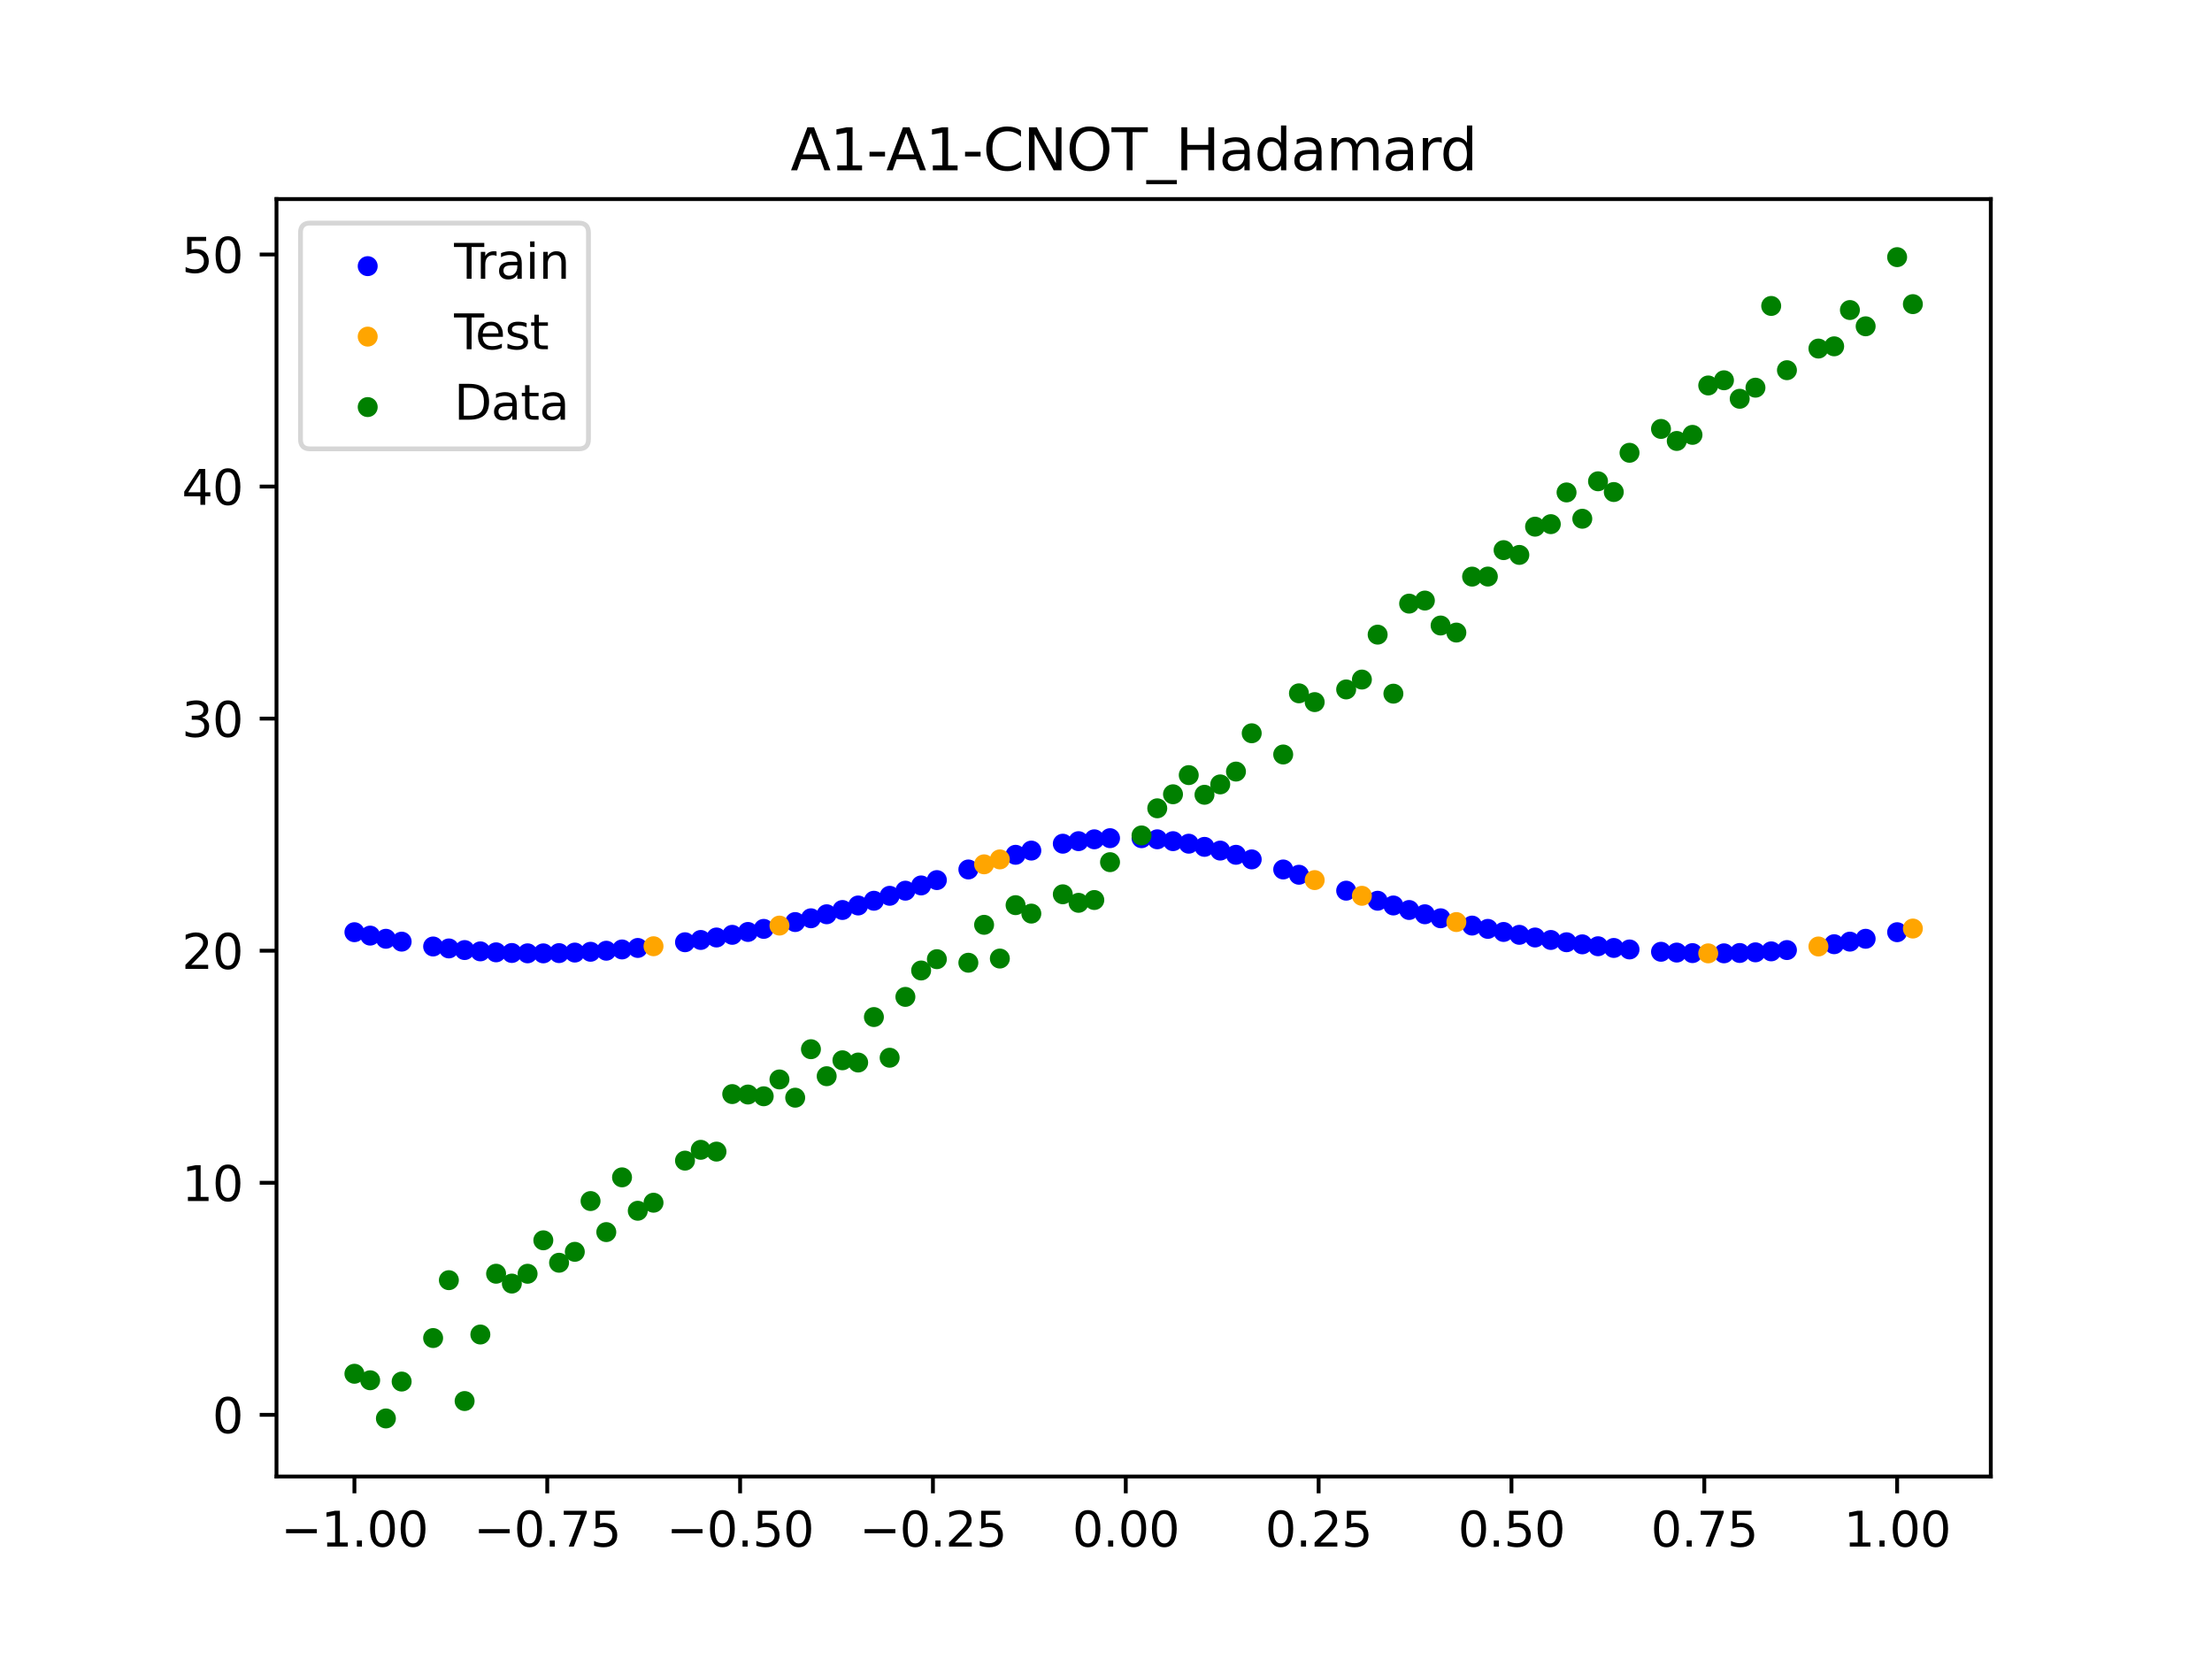 <?xml version="1.0" encoding="utf-8" standalone="no"?>
<!DOCTYPE svg PUBLIC "-//W3C//DTD SVG 1.1//EN"
  "http://www.w3.org/Graphics/SVG/1.1/DTD/svg11.dtd">
<svg xmlns:xlink="http://www.w3.org/1999/xlink" width="460.8pt" height="345.6pt" viewBox="0 0 460.8 345.6" xmlns="http://www.w3.org/2000/svg" version="1.1">
 <defs>
  <style type="text/css">*{stroke-linejoin: round; stroke-linecap: butt}</style>
 </defs>
 <g id="figure_1">
  <g id="patch_1">
   <path d="M 0 345.6 
L 460.8 345.6 
L 460.8 0 
L 0 0 
z
" style="fill: #ffffff"/>
  </g>
  <g id="axes_1">
   <g id="patch_2">
    <path d="M 57.6 307.584 
L 414.72 307.584 
L 414.72 41.472 
L 57.6 41.472 
z
" style="fill: #ffffff"/>
   </g>
   <g id="PathCollection_1">
    <defs>
     <path id="m1db0b3cf4c" d="M 0 1.581 
C 0.419 1.581 0.822 1.415 1.118 1.118 
C 1.415 0.822 1.581 0.419 1.581 0 
C 1.581 -0.419 1.415 -0.822 1.118 -1.118 
C 0.822 -1.415 0.419 -1.581 0 -1.581 
C -0.419 -1.581 -0.822 -1.415 -1.118 -1.118 
C -1.415 -0.822 -1.581 -0.419 -1.581 0 
C -1.581 0.419 -1.415 0.822 -1.118 1.118 
C -0.822 1.415 -0.419 1.581 0 1.581 
z
" style="stroke: #0000ff"/>
    </defs>
    <g clip-path="url(#p407cd06c17)">
     <use xlink:href="#m1db0b3cf4c" x="145.978" y="195.812" style="fill: #0000ff; stroke: #0000ff"/>
     <use xlink:href="#m1db0b3cf4c" x="323.062" y="195.812" style="fill: #0000ff; stroke: #0000ff"/>
     <use xlink:href="#m1db0b3cf4c" x="267.314" y="181.127" style="fill: #0000ff; stroke: #0000ff"/>
     <use xlink:href="#m1db0b3cf4c" x="270.593" y="182.227" style="fill: #0000ff; stroke: #0000ff"/>
     <use xlink:href="#m1db0b3cf4c" x="329.621" y="196.724" style="fill: #0000ff; stroke: #0000ff"/>
     <use xlink:href="#m1db0b3cf4c" x="221.403" y="175.758" style="fill: #0000ff; stroke: #0000ff"/>
     <use xlink:href="#m1db0b3cf4c" x="260.755" y="179.03" style="fill: #0000ff; stroke: #0000ff"/>
     <use xlink:href="#m1db0b3cf4c" x="385.37" y="196.162" style="fill: #0000ff; stroke: #0000ff"/>
     <use xlink:href="#m1db0b3cf4c" x="237.8" y="174.607" style="fill: #0000ff; stroke: #0000ff"/>
     <use xlink:href="#m1db0b3cf4c" x="313.224" y="194.144" style="fill: #0000ff; stroke: #0000ff"/>
     <use xlink:href="#m1db0b3cf4c" x="336.18" y="197.476" style="fill: #0000ff; stroke: #0000ff"/>
     <use xlink:href="#m1db0b3cf4c" x="254.196" y="177.194" style="fill: #0000ff; stroke: #0000ff"/>
     <use xlink:href="#m1db0b3cf4c" x="349.297" y="198.438" style="fill: #0000ff; stroke: #0000ff"/>
     <use xlink:href="#m1db0b3cf4c" x="182.051" y="187.642" style="fill: #0000ff; stroke: #0000ff"/>
     <use xlink:href="#m1db0b3cf4c" x="250.917" y="176.417" style="fill: #0000ff; stroke: #0000ff"/>
     <use xlink:href="#m1db0b3cf4c" x="280.431" y="185.545" style="fill: #0000ff; stroke: #0000ff"/>
     <use xlink:href="#m1db0b3cf4c" x="103.347" y="198.389" style="fill: #0000ff; stroke: #0000ff"/>
     <use xlink:href="#m1db0b3cf4c" x="126.302" y="198.054" style="fill: #0000ff; stroke: #0000ff"/>
     <use xlink:href="#m1db0b3cf4c" x="123.023" y="198.272" style="fill: #0000ff; stroke: #0000ff"/>
     <use xlink:href="#m1db0b3cf4c" x="116.464" y="198.55" style="fill: #0000ff; stroke: #0000ff"/>
     <use xlink:href="#m1db0b3cf4c" x="306.666" y="192.816" style="fill: #0000ff; stroke: #0000ff"/>
     <use xlink:href="#m1db0b3cf4c" x="211.565" y="178.07" style="fill: #0000ff; stroke: #0000ff"/>
     <use xlink:href="#m1db0b3cf4c" x="155.816" y="194.144" style="fill: #0000ff; stroke: #0000ff"/>
     <use xlink:href="#m1db0b3cf4c" x="77.112" y="194.907" style="fill: #0000ff; stroke: #0000ff"/>
     <use xlink:href="#m1db0b3cf4c" x="244.358" y="175.229" style="fill: #0000ff; stroke: #0000ff"/>
     <use xlink:href="#m1db0b3cf4c" x="362.415" y="198.525" style="fill: #0000ff; stroke: #0000ff"/>
     <use xlink:href="#m1db0b3cf4c" x="382.091" y="196.698" style="fill: #0000ff; stroke: #0000ff"/>
     <use xlink:href="#m1db0b3cf4c" x="96.788" y="197.915" style="fill: #0000ff; stroke: #0000ff"/>
     <use xlink:href="#m1db0b3cf4c" x="201.727" y="181.127" style="fill: #0000ff; stroke: #0000ff"/>
     <use xlink:href="#m1db0b3cf4c" x="119.743" y="198.438" style="fill: #0000ff; stroke: #0000ff"/>
     <use xlink:href="#m1db0b3cf4c" x="149.258" y="195.297" style="fill: #0000ff; stroke: #0000ff"/>
     <use xlink:href="#m1db0b3cf4c" x="300.107" y="191.295" style="fill: #0000ff; stroke: #0000ff"/>
     <use xlink:href="#m1db0b3cf4c" x="293.548" y="189.569" style="fill: #0000ff; stroke: #0000ff"/>
     <use xlink:href="#m1db0b3cf4c" x="231.241" y="174.607" style="fill: #0000ff; stroke: #0000ff"/>
     <use xlink:href="#m1db0b3cf4c" x="109.905" y="198.596" style="fill: #0000ff; stroke: #0000ff"/>
     <use xlink:href="#m1db0b3cf4c" x="165.654" y="192.081" style="fill: #0000ff; stroke: #0000ff"/>
     <use xlink:href="#m1db0b3cf4c" x="319.783" y="195.297" style="fill: #0000ff; stroke: #0000ff"/>
     <use xlink:href="#m1db0b3cf4c" x="368.973" y="198.186" style="fill: #0000ff; stroke: #0000ff"/>
     <use xlink:href="#m1db0b3cf4c" x="316.504" y="194.742" style="fill: #0000ff; stroke: #0000ff"/>
     <use xlink:href="#m1db0b3cf4c" x="257.476" y="178.07" style="fill: #0000ff; stroke: #0000ff"/>
     <use xlink:href="#m1db0b3cf4c" x="172.213" y="190.458" style="fill: #0000ff; stroke: #0000ff"/>
     <use xlink:href="#m1db0b3cf4c" x="346.018" y="198.272" style="fill: #0000ff; stroke: #0000ff"/>
     <use xlink:href="#m1db0b3cf4c" x="80.391" y="195.564" style="fill: #0000ff; stroke: #0000ff"/>
     <use xlink:href="#m1db0b3cf4c" x="372.253" y="197.915" style="fill: #0000ff; stroke: #0000ff"/>
     <use xlink:href="#m1db0b3cf4c" x="168.934" y="191.295" style="fill: #0000ff; stroke: #0000ff"/>
     <use xlink:href="#m1db0b3cf4c" x="195.168" y="183.34" style="fill: #0000ff; stroke: #0000ff"/>
     <use xlink:href="#m1db0b3cf4c" x="152.537" y="194.742" style="fill: #0000ff; stroke: #0000ff"/>
     <use xlink:href="#m1db0b3cf4c" x="73.833" y="194.195" style="fill: #0000ff; stroke: #0000ff"/>
     <use xlink:href="#m1db0b3cf4c" x="290.269" y="188.629" style="fill: #0000ff; stroke: #0000ff"/>
     <use xlink:href="#m1db0b3cf4c" x="175.492" y="189.569" style="fill: #0000ff; stroke: #0000ff"/>
     <use xlink:href="#m1db0b3cf4c" x="241.079" y="174.843" style="fill: #0000ff; stroke: #0000ff"/>
     <use xlink:href="#m1db0b3cf4c" x="296.828" y="190.458" style="fill: #0000ff; stroke: #0000ff"/>
     <use xlink:href="#m1db0b3cf4c" x="227.962" y="174.843" style="fill: #0000ff; stroke: #0000ff"/>
     <use xlink:href="#m1db0b3cf4c" x="395.208" y="194.195" style="fill: #0000ff; stroke: #0000ff"/>
     <use xlink:href="#m1db0b3cf4c" x="178.772" y="188.629" style="fill: #0000ff; stroke: #0000ff"/>
     <use xlink:href="#m1db0b3cf4c" x="142.699" y="196.288" style="fill: #0000ff; stroke: #0000ff"/>
     <use xlink:href="#m1db0b3cf4c" x="132.861" y="197.476" style="fill: #0000ff; stroke: #0000ff"/>
     <use xlink:href="#m1db0b3cf4c" x="188.61" y="185.545" style="fill: #0000ff; stroke: #0000ff"/>
     <use xlink:href="#m1db0b3cf4c" x="100.067" y="198.186" style="fill: #0000ff; stroke: #0000ff"/>
     <use xlink:href="#m1db0b3cf4c" x="359.135" y="198.596" style="fill: #0000ff; stroke: #0000ff"/>
     <use xlink:href="#m1db0b3cf4c" x="214.844" y="177.194" style="fill: #0000ff; stroke: #0000ff"/>
     <use xlink:href="#m1db0b3cf4c" x="365.694" y="198.389" style="fill: #0000ff; stroke: #0000ff"/>
     <use xlink:href="#m1db0b3cf4c" x="90.229" y="197.17" style="fill: #0000ff; stroke: #0000ff"/>
     <use xlink:href="#m1db0b3cf4c" x="352.577" y="198.55" style="fill: #0000ff; stroke: #0000ff"/>
     <use xlink:href="#m1db0b3cf4c" x="129.581" y="197.788" style="fill: #0000ff; stroke: #0000ff"/>
     <use xlink:href="#m1db0b3cf4c" x="339.459" y="197.788" style="fill: #0000ff; stroke: #0000ff"/>
     <use xlink:href="#m1db0b3cf4c" x="185.33" y="186.612" style="fill: #0000ff; stroke: #0000ff"/>
     <use xlink:href="#m1db0b3cf4c" x="326.342" y="196.288" style="fill: #0000ff; stroke: #0000ff"/>
     <use xlink:href="#m1db0b3cf4c" x="388.649" y="195.564" style="fill: #0000ff; stroke: #0000ff"/>
     <use xlink:href="#m1db0b3cf4c" x="159.096" y="193.503" style="fill: #0000ff; stroke: #0000ff"/>
     <use xlink:href="#m1db0b3cf4c" x="83.671" y="196.162" style="fill: #0000ff; stroke: #0000ff"/>
     <use xlink:href="#m1db0b3cf4c" x="224.682" y="175.229" style="fill: #0000ff; stroke: #0000ff"/>
     <use xlink:href="#m1db0b3cf4c" x="113.185" y="198.603" style="fill: #0000ff; stroke: #0000ff"/>
     <use xlink:href="#m1db0b3cf4c" x="93.509" y="197.576" style="fill: #0000ff; stroke: #0000ff"/>
     <use xlink:href="#m1db0b3cf4c" x="106.626" y="198.525" style="fill: #0000ff; stroke: #0000ff"/>
     <use xlink:href="#m1db0b3cf4c" x="247.638" y="175.758" style="fill: #0000ff; stroke: #0000ff"/>
     <use xlink:href="#m1db0b3cf4c" x="309.945" y="193.503" style="fill: #0000ff; stroke: #0000ff"/>
     <use xlink:href="#m1db0b3cf4c" x="286.99" y="187.642" style="fill: #0000ff; stroke: #0000ff"/>
     <use xlink:href="#m1db0b3cf4c" x="191.889" y="184.451" style="fill: #0000ff; stroke: #0000ff"/>
     <use xlink:href="#m1db0b3cf4c" x="332.9" y="197.121" style="fill: #0000ff; stroke: #0000ff"/>
    </g>
   </g>
   <g id="PathCollection_2">
    <defs>
     <path id="mc93badb335" d="M 0 1.581 
C 0.419 1.581 0.822 1.415 1.118 1.118 
C 1.415 0.822 1.581 0.419 1.581 0 
C 1.581 -0.419 1.415 -0.822 1.118 -1.118 
C 0.822 -1.415 0.419 -1.581 0 -1.581 
C -0.419 -1.581 -0.822 -1.415 -1.118 -1.118 
C -1.415 -0.822 -1.581 -0.419 -1.581 0 
C -1.581 0.419 -1.415 0.822 -1.118 1.118 
C -0.822 1.415 -0.419 1.581 0 1.581 
z
" style="stroke: #ffa500"/>
    </defs>
    <g clip-path="url(#p407cd06c17)">
     <use xlink:href="#mc93badb335" x="205.006" y="180.055" style="fill: #ffa500; stroke: #ffa500"/>
     <use xlink:href="#mc93badb335" x="162.375" y="192.816" style="fill: #ffa500; stroke: #ffa500"/>
     <use xlink:href="#mc93badb335" x="208.286" y="179.03" style="fill: #ffa500; stroke: #ffa500"/>
     <use xlink:href="#mc93badb335" x="283.71" y="186.612" style="fill: #ffa500; stroke: #ffa500"/>
     <use xlink:href="#mc93badb335" x="378.811" y="197.17" style="fill: #ffa500; stroke: #ffa500"/>
     <use xlink:href="#mc93badb335" x="136.14" y="197.121" style="fill: #ffa500; stroke: #ffa500"/>
     <use xlink:href="#mc93badb335" x="355.856" y="198.603" style="fill: #ffa500; stroke: #ffa500"/>
     <use xlink:href="#mc93badb335" x="273.872" y="183.34" style="fill: #ffa500; stroke: #ffa500"/>
     <use xlink:href="#mc93badb335" x="303.386" y="192.081" style="fill: #ffa500; stroke: #ffa500"/>
     <use xlink:href="#mc93badb335" x="398.487" y="193.433" style="fill: #ffa500; stroke: #ffa500"/>
    </g>
   </g>
   <g id="PathCollection_3">
    <defs>
     <path id="m96546e7a3d" d="M 0 1.581 
C 0.419 1.581 0.822 1.415 1.118 1.118 
C 1.415 0.822 1.581 0.419 1.581 0 
C 1.581 -0.419 1.415 -0.822 1.118 -1.118 
C 0.822 -1.415 0.419 -1.581 0 -1.581 
C -0.419 -1.581 -0.822 -1.415 -1.118 -1.118 
C -1.415 -0.822 -1.581 -0.419 -1.581 0 
C -1.581 0.419 -1.415 0.822 -1.118 1.118 
C -0.822 1.415 -0.419 1.581 0 1.581 
z
" style="stroke: #008000"/>
    </defs>
    <g clip-path="url(#p407cd06c17)">
     <use xlink:href="#m96546e7a3d" x="145.978" y="239.529" style="fill: #008000; stroke: #008000"/>
     <use xlink:href="#m96546e7a3d" x="323.062" y="109.191" style="fill: #008000; stroke: #008000"/>
     <use xlink:href="#m96546e7a3d" x="267.314" y="157.174" style="fill: #008000; stroke: #008000"/>
     <use xlink:href="#m96546e7a3d" x="270.593" y="144.432" style="fill: #008000; stroke: #008000"/>
     <use xlink:href="#m96546e7a3d" x="329.621" y="108.064" style="fill: #008000; stroke: #008000"/>
     <use xlink:href="#m96546e7a3d" x="221.403" y="186.297" style="fill: #008000; stroke: #008000"/>
     <use xlink:href="#m96546e7a3d" x="260.755" y="152.753" style="fill: #008000; stroke: #008000"/>
     <use xlink:href="#m96546e7a3d" x="385.37" y="64.585" style="fill: #008000; stroke: #008000"/>
     <use xlink:href="#m96546e7a3d" x="237.8" y="174.037" style="fill: #008000; stroke: #008000"/>
     <use xlink:href="#m96546e7a3d" x="313.224" y="114.603" style="fill: #008000; stroke: #008000"/>
     <use xlink:href="#m96546e7a3d" x="336.18" y="102.499" style="fill: #008000; stroke: #008000"/>
     <use xlink:href="#m96546e7a3d" x="254.196" y="163.405" style="fill: #008000; stroke: #008000"/>
     <use xlink:href="#m96546e7a3d" x="349.297" y="91.859" style="fill: #008000; stroke: #008000"/>
     <use xlink:href="#m96546e7a3d" x="182.051" y="211.87" style="fill: #008000; stroke: #008000"/>
     <use xlink:href="#m96546e7a3d" x="250.917" y="165.566" style="fill: #008000; stroke: #008000"/>
     <use xlink:href="#m96546e7a3d" x="280.431" y="143.622" style="fill: #008000; stroke: #008000"/>
     <use xlink:href="#m96546e7a3d" x="103.347" y="265.342" style="fill: #008000; stroke: #008000"/>
     <use xlink:href="#m96546e7a3d" x="126.302" y="256.668" style="fill: #008000; stroke: #008000"/>
     <use xlink:href="#m96546e7a3d" x="123.023" y="250.202" style="fill: #008000; stroke: #008000"/>
     <use xlink:href="#m96546e7a3d" x="116.464" y="263.053" style="fill: #008000; stroke: #008000"/>
     <use xlink:href="#m96546e7a3d" x="306.666" y="120.12" style="fill: #008000; stroke: #008000"/>
     <use xlink:href="#m96546e7a3d" x="211.565" y="188.561" style="fill: #008000; stroke: #008000"/>
     <use xlink:href="#m96546e7a3d" x="155.816" y="228.009" style="fill: #008000; stroke: #008000"/>
     <use xlink:href="#m96546e7a3d" x="77.112" y="287.537" style="fill: #008000; stroke: #008000"/>
     <use xlink:href="#m96546e7a3d" x="244.358" y="165.462" style="fill: #008000; stroke: #008000"/>
     <use xlink:href="#m96546e7a3d" x="362.415" y="83.074" style="fill: #008000; stroke: #008000"/>
     <use xlink:href="#m96546e7a3d" x="382.091" y="72.145" style="fill: #008000; stroke: #008000"/>
     <use xlink:href="#m96546e7a3d" x="96.788" y="291.863" style="fill: #008000; stroke: #008000"/>
     <use xlink:href="#m96546e7a3d" x="201.727" y="200.555" style="fill: #008000; stroke: #008000"/>
     <use xlink:href="#m96546e7a3d" x="119.743" y="260.777" style="fill: #008000; stroke: #008000"/>
     <use xlink:href="#m96546e7a3d" x="149.258" y="239.901" style="fill: #008000; stroke: #008000"/>
     <use xlink:href="#m96546e7a3d" x="300.107" y="130.306" style="fill: #008000; stroke: #008000"/>
     <use xlink:href="#m96546e7a3d" x="293.548" y="125.746" style="fill: #008000; stroke: #008000"/>
     <use xlink:href="#m96546e7a3d" x="231.241" y="179.605" style="fill: #008000; stroke: #008000"/>
     <use xlink:href="#m96546e7a3d" x="109.905" y="265.348" style="fill: #008000; stroke: #008000"/>
     <use xlink:href="#m96546e7a3d" x="165.654" y="228.669" style="fill: #008000; stroke: #008000"/>
     <use xlink:href="#m96546e7a3d" x="319.783" y="109.715" style="fill: #008000; stroke: #008000"/>
     <use xlink:href="#m96546e7a3d" x="368.973" y="63.734" style="fill: #008000; stroke: #008000"/>
     <use xlink:href="#m96546e7a3d" x="316.504" y="115.599" style="fill: #008000; stroke: #008000"/>
     <use xlink:href="#m96546e7a3d" x="257.476" y="160.733" style="fill: #008000; stroke: #008000"/>
     <use xlink:href="#m96546e7a3d" x="172.213" y="224.194" style="fill: #008000; stroke: #008000"/>
     <use xlink:href="#m96546e7a3d" x="346.018" y="89.354" style="fill: #008000; stroke: #008000"/>
     <use xlink:href="#m96546e7a3d" x="80.391" y="295.488" style="fill: #008000; stroke: #008000"/>
     <use xlink:href="#m96546e7a3d" x="372.253" y="77.119" style="fill: #008000; stroke: #008000"/>
     <use xlink:href="#m96546e7a3d" x="168.934" y="218.569" style="fill: #008000; stroke: #008000"/>
     <use xlink:href="#m96546e7a3d" x="195.168" y="199.815" style="fill: #008000; stroke: #008000"/>
     <use xlink:href="#m96546e7a3d" x="152.537" y="227.917" style="fill: #008000; stroke: #008000"/>
     <use xlink:href="#m96546e7a3d" x="73.833" y="286.179" style="fill: #008000; stroke: #008000"/>
     <use xlink:href="#m96546e7a3d" x="290.269" y="144.503" style="fill: #008000; stroke: #008000"/>
     <use xlink:href="#m96546e7a3d" x="175.492" y="220.878" style="fill: #008000; stroke: #008000"/>
     <use xlink:href="#m96546e7a3d" x="241.079" y="168.385" style="fill: #008000; stroke: #008000"/>
     <use xlink:href="#m96546e7a3d" x="296.828" y="125.107" style="fill: #008000; stroke: #008000"/>
     <use xlink:href="#m96546e7a3d" x="227.962" y="187.489" style="fill: #008000; stroke: #008000"/>
     <use xlink:href="#m96546e7a3d" x="395.208" y="53.568" style="fill: #008000; stroke: #008000"/>
     <use xlink:href="#m96546e7a3d" x="178.772" y="221.344" style="fill: #008000; stroke: #008000"/>
     <use xlink:href="#m96546e7a3d" x="142.699" y="241.781" style="fill: #008000; stroke: #008000"/>
     <use xlink:href="#m96546e7a3d" x="132.861" y="252.224" style="fill: #008000; stroke: #008000"/>
     <use xlink:href="#m96546e7a3d" x="188.61" y="207.669" style="fill: #008000; stroke: #008000"/>
     <use xlink:href="#m96546e7a3d" x="100.067" y="278.004" style="fill: #008000; stroke: #008000"/>
     <use xlink:href="#m96546e7a3d" x="359.135" y="79.219" style="fill: #008000; stroke: #008000"/>
     <use xlink:href="#m96546e7a3d" x="214.844" y="190.32" style="fill: #008000; stroke: #008000"/>
     <use xlink:href="#m96546e7a3d" x="365.694" y="80.761" style="fill: #008000; stroke: #008000"/>
     <use xlink:href="#m96546e7a3d" x="90.229" y="278.74" style="fill: #008000; stroke: #008000"/>
     <use xlink:href="#m96546e7a3d" x="352.577" y="90.59" style="fill: #008000; stroke: #008000"/>
     <use xlink:href="#m96546e7a3d" x="129.581" y="245.264" style="fill: #008000; stroke: #008000"/>
     <use xlink:href="#m96546e7a3d" x="339.459" y="94.322" style="fill: #008000; stroke: #008000"/>
     <use xlink:href="#m96546e7a3d" x="185.33" y="220.345" style="fill: #008000; stroke: #008000"/>
     <use xlink:href="#m96546e7a3d" x="326.342" y="102.583" style="fill: #008000; stroke: #008000"/>
     <use xlink:href="#m96546e7a3d" x="388.649" y="67.974" style="fill: #008000; stroke: #008000"/>
     <use xlink:href="#m96546e7a3d" x="159.096" y="228.374" style="fill: #008000; stroke: #008000"/>
     <use xlink:href="#m96546e7a3d" x="83.671" y="287.805" style="fill: #008000; stroke: #008000"/>
     <use xlink:href="#m96546e7a3d" x="224.682" y="188.075" style="fill: #008000; stroke: #008000"/>
     <use xlink:href="#m96546e7a3d" x="113.185" y="258.379" style="fill: #008000; stroke: #008000"/>
     <use xlink:href="#m96546e7a3d" x="93.509" y="266.684" style="fill: #008000; stroke: #008000"/>
     <use xlink:href="#m96546e7a3d" x="106.626" y="267.392" style="fill: #008000; stroke: #008000"/>
     <use xlink:href="#m96546e7a3d" x="247.638" y="161.47" style="fill: #008000; stroke: #008000"/>
     <use xlink:href="#m96546e7a3d" x="309.945" y="120.107" style="fill: #008000; stroke: #008000"/>
     <use xlink:href="#m96546e7a3d" x="286.99" y="132.208" style="fill: #008000; stroke: #008000"/>
     <use xlink:href="#m96546e7a3d" x="191.889" y="202.171" style="fill: #008000; stroke: #008000"/>
     <use xlink:href="#m96546e7a3d" x="332.9" y="100.262" style="fill: #008000; stroke: #008000"/>
    </g>
   </g>
   <g id="PathCollection_4">
    <g clip-path="url(#p407cd06c17)">
     <use xlink:href="#m96546e7a3d" x="205.006" y="192.657" style="fill: #008000; stroke: #008000"/>
     <use xlink:href="#m96546e7a3d" x="162.375" y="224.867" style="fill: #008000; stroke: #008000"/>
     <use xlink:href="#m96546e7a3d" x="208.286" y="199.684" style="fill: #008000; stroke: #008000"/>
     <use xlink:href="#m96546e7a3d" x="283.71" y="141.563" style="fill: #008000; stroke: #008000"/>
     <use xlink:href="#m96546e7a3d" x="378.811" y="72.613" style="fill: #008000; stroke: #008000"/>
     <use xlink:href="#m96546e7a3d" x="136.14" y="250.548" style="fill: #008000; stroke: #008000"/>
     <use xlink:href="#m96546e7a3d" x="355.856" y="80.3" style="fill: #008000; stroke: #008000"/>
     <use xlink:href="#m96546e7a3d" x="273.872" y="146.262" style="fill: #008000; stroke: #008000"/>
     <use xlink:href="#m96546e7a3d" x="303.386" y="131.774" style="fill: #008000; stroke: #008000"/>
     <use xlink:href="#m96546e7a3d" x="398.487" y="63.357" style="fill: #008000; stroke: #008000"/>
    </g>
   </g>
   <g id="matplotlib.axis_1">
    <g id="xtick_1">
     <g id="line2d_1">
      <defs>
       <path id="m931dd52ab1" d="M 0 0 
L 0 3.5 
" style="stroke: #000000; stroke-width: 0.8"/>
      </defs>
      <g>
       <use xlink:href="#m931dd52ab1" x="73.833" y="307.584" style="stroke: #000000; stroke-width: 0.8"/>
      </g>
     </g>
     <g id="text_1">
      <!-- −1.00 -->
      <g transform="translate(58.51 322.182) scale(0.1 -0.1)">
       <defs>
        <path id="DejaVuSans-2212" d="M 678 2272 
L 4684 2272 
L 4684 1741 
L 678 1741 
L 678 2272 
z
" transform="scale(0.016)"/>
        <path id="DejaVuSans-31" d="M 794 531 
L 1825 531 
L 1825 4091 
L 703 3866 
L 703 4441 
L 1819 4666 
L 2450 4666 
L 2450 531 
L 3481 531 
L 3481 0 
L 794 0 
L 794 531 
z
" transform="scale(0.016)"/>
        <path id="DejaVuSans-2e" d="M 684 794 
L 1344 794 
L 1344 0 
L 684 0 
L 684 794 
z
" transform="scale(0.016)"/>
        <path id="DejaVuSans-30" d="M 2034 4250 
Q 1547 4250 1301 3770 
Q 1056 3291 1056 2328 
Q 1056 1369 1301 889 
Q 1547 409 2034 409 
Q 2525 409 2770 889 
Q 3016 1369 3016 2328 
Q 3016 3291 2770 3770 
Q 2525 4250 2034 4250 
z
M 2034 4750 
Q 2819 4750 3233 4129 
Q 3647 3509 3647 2328 
Q 3647 1150 3233 529 
Q 2819 -91 2034 -91 
Q 1250 -91 836 529 
Q 422 1150 422 2328 
Q 422 3509 836 4129 
Q 1250 4750 2034 4750 
z
" transform="scale(0.016)"/>
       </defs>
       <use xlink:href="#DejaVuSans-2212"/>
       <use xlink:href="#DejaVuSans-31" x="83.789"/>
       <use xlink:href="#DejaVuSans-2e" x="147.412"/>
       <use xlink:href="#DejaVuSans-30" x="179.199"/>
       <use xlink:href="#DejaVuSans-30" x="242.822"/>
      </g>
     </g>
    </g>
    <g id="xtick_2">
     <g id="line2d_2">
      <g>
       <use xlink:href="#m931dd52ab1" x="114.005" y="307.584" style="stroke: #000000; stroke-width: 0.8"/>
      </g>
     </g>
     <g id="text_2">
      <!-- −0.75 -->
      <g transform="translate(98.682 322.182) scale(0.1 -0.1)">
       <defs>
        <path id="DejaVuSans-37" d="M 525 4666 
L 3525 4666 
L 3525 4397 
L 1831 0 
L 1172 0 
L 2766 4134 
L 525 4134 
L 525 4666 
z
" transform="scale(0.016)"/>
        <path id="DejaVuSans-35" d="M 691 4666 
L 3169 4666 
L 3169 4134 
L 1269 4134 
L 1269 2991 
Q 1406 3038 1543 3061 
Q 1681 3084 1819 3084 
Q 2600 3084 3056 2656 
Q 3513 2228 3513 1497 
Q 3513 744 3044 326 
Q 2575 -91 1722 -91 
Q 1428 -91 1123 -41 
Q 819 9 494 109 
L 494 744 
Q 775 591 1075 516 
Q 1375 441 1709 441 
Q 2250 441 2565 725 
Q 2881 1009 2881 1497 
Q 2881 1984 2565 2268 
Q 2250 2553 1709 2553 
Q 1456 2553 1204 2497 
Q 953 2441 691 2322 
L 691 4666 
z
" transform="scale(0.016)"/>
       </defs>
       <use xlink:href="#DejaVuSans-2212"/>
       <use xlink:href="#DejaVuSans-30" x="83.789"/>
       <use xlink:href="#DejaVuSans-2e" x="147.412"/>
       <use xlink:href="#DejaVuSans-37" x="179.199"/>
       <use xlink:href="#DejaVuSans-35" x="242.822"/>
      </g>
     </g>
    </g>
    <g id="xtick_3">
     <g id="line2d_3">
      <g>
       <use xlink:href="#m931dd52ab1" x="154.177" y="307.584" style="stroke: #000000; stroke-width: 0.8"/>
      </g>
     </g>
     <g id="text_3">
      <!-- −0.50 -->
      <g transform="translate(138.854 322.182) scale(0.1 -0.1)">
       <use xlink:href="#DejaVuSans-2212"/>
       <use xlink:href="#DejaVuSans-30" x="83.789"/>
       <use xlink:href="#DejaVuSans-2e" x="147.412"/>
       <use xlink:href="#DejaVuSans-35" x="179.199"/>
       <use xlink:href="#DejaVuSans-30" x="242.822"/>
      </g>
     </g>
    </g>
    <g id="xtick_4">
     <g id="line2d_4">
      <g>
       <use xlink:href="#m931dd52ab1" x="194.348" y="307.584" style="stroke: #000000; stroke-width: 0.8"/>
      </g>
     </g>
     <g id="text_4">
      <!-- −0.25 -->
      <g transform="translate(179.026 322.182) scale(0.1 -0.1)">
       <defs>
        <path id="DejaVuSans-32" d="M 1228 531 
L 3431 531 
L 3431 0 
L 469 0 
L 469 531 
Q 828 903 1448 1529 
Q 2069 2156 2228 2338 
Q 2531 2678 2651 2914 
Q 2772 3150 2772 3378 
Q 2772 3750 2511 3984 
Q 2250 4219 1831 4219 
Q 1534 4219 1204 4116 
Q 875 4013 500 3803 
L 500 4441 
Q 881 4594 1212 4672 
Q 1544 4750 1819 4750 
Q 2544 4750 2975 4387 
Q 3406 4025 3406 3419 
Q 3406 3131 3298 2873 
Q 3191 2616 2906 2266 
Q 2828 2175 2409 1742 
Q 1991 1309 1228 531 
z
" transform="scale(0.016)"/>
       </defs>
       <use xlink:href="#DejaVuSans-2212"/>
       <use xlink:href="#DejaVuSans-30" x="83.789"/>
       <use xlink:href="#DejaVuSans-2e" x="147.412"/>
       <use xlink:href="#DejaVuSans-32" x="179.199"/>
       <use xlink:href="#DejaVuSans-35" x="242.822"/>
      </g>
     </g>
    </g>
    <g id="xtick_5">
     <g id="line2d_5">
      <g>
       <use xlink:href="#m931dd52ab1" x="234.52" y="307.584" style="stroke: #000000; stroke-width: 0.8"/>
      </g>
     </g>
     <g id="text_5">
      <!-- 0.00 -->
      <g transform="translate(223.388 322.182) scale(0.1 -0.1)">
       <use xlink:href="#DejaVuSans-30"/>
       <use xlink:href="#DejaVuSans-2e" x="63.623"/>
       <use xlink:href="#DejaVuSans-30" x="95.41"/>
       <use xlink:href="#DejaVuSans-30" x="159.033"/>
      </g>
     </g>
    </g>
    <g id="xtick_6">
     <g id="line2d_6">
      <g>
       <use xlink:href="#m931dd52ab1" x="274.692" y="307.584" style="stroke: #000000; stroke-width: 0.8"/>
      </g>
     </g>
     <g id="text_6">
      <!-- 0.25 -->
      <g transform="translate(263.559 322.182) scale(0.1 -0.1)">
       <use xlink:href="#DejaVuSans-30"/>
       <use xlink:href="#DejaVuSans-2e" x="63.623"/>
       <use xlink:href="#DejaVuSans-32" x="95.41"/>
       <use xlink:href="#DejaVuSans-35" x="159.033"/>
      </g>
     </g>
    </g>
    <g id="xtick_7">
     <g id="line2d_7">
      <g>
       <use xlink:href="#m931dd52ab1" x="314.864" y="307.584" style="stroke: #000000; stroke-width: 0.8"/>
      </g>
     </g>
     <g id="text_7">
      <!-- 0.50 -->
      <g transform="translate(303.731 322.182) scale(0.1 -0.1)">
       <use xlink:href="#DejaVuSans-30"/>
       <use xlink:href="#DejaVuSans-2e" x="63.623"/>
       <use xlink:href="#DejaVuSans-35" x="95.41"/>
       <use xlink:href="#DejaVuSans-30" x="159.033"/>
      </g>
     </g>
    </g>
    <g id="xtick_8">
     <g id="line2d_8">
      <g>
       <use xlink:href="#m931dd52ab1" x="355.036" y="307.584" style="stroke: #000000; stroke-width: 0.8"/>
      </g>
     </g>
     <g id="text_8">
      <!-- 0.75 -->
      <g transform="translate(343.903 322.182) scale(0.1 -0.1)">
       <use xlink:href="#DejaVuSans-30"/>
       <use xlink:href="#DejaVuSans-2e" x="63.623"/>
       <use xlink:href="#DejaVuSans-37" x="95.41"/>
       <use xlink:href="#DejaVuSans-35" x="159.033"/>
      </g>
     </g>
    </g>
    <g id="xtick_9">
     <g id="line2d_9">
      <g>
       <use xlink:href="#m931dd52ab1" x="395.208" y="307.584" style="stroke: #000000; stroke-width: 0.8"/>
      </g>
     </g>
     <g id="text_9">
      <!-- 1.00 -->
      <g transform="translate(384.075 322.182) scale(0.1 -0.1)">
       <use xlink:href="#DejaVuSans-31"/>
       <use xlink:href="#DejaVuSans-2e" x="63.623"/>
       <use xlink:href="#DejaVuSans-30" x="95.41"/>
       <use xlink:href="#DejaVuSans-30" x="159.033"/>
      </g>
     </g>
    </g>
   </g>
   <g id="matplotlib.axis_2">
    <g id="ytick_1">
     <g id="line2d_10">
      <defs>
       <path id="m9697d1de92" d="M 0 0 
L -3.5 0 
" style="stroke: #000000; stroke-width: 0.8"/>
      </defs>
      <g>
       <use xlink:href="#m9697d1de92" x="57.6" y="294.735" style="stroke: #000000; stroke-width: 0.8"/>
      </g>
     </g>
     <g id="text_10">
      <!-- 0 -->
      <g transform="translate(44.237 298.534) scale(0.1 -0.1)">
       <use xlink:href="#DejaVuSans-30"/>
      </g>
     </g>
    </g>
    <g id="ytick_2">
     <g id="line2d_11">
      <g>
       <use xlink:href="#m9697d1de92" x="57.6" y="246.391" style="stroke: #000000; stroke-width: 0.8"/>
      </g>
     </g>
     <g id="text_11">
      <!-- 10 -->
      <g transform="translate(37.875 250.19) scale(0.1 -0.1)">
       <use xlink:href="#DejaVuSans-31"/>
       <use xlink:href="#DejaVuSans-30" x="63.623"/>
      </g>
     </g>
    </g>
    <g id="ytick_3">
     <g id="line2d_12">
      <g>
       <use xlink:href="#m9697d1de92" x="57.6" y="198.047" style="stroke: #000000; stroke-width: 0.8"/>
      </g>
     </g>
     <g id="text_12">
      <!-- 20 -->
      <g transform="translate(37.875 201.846) scale(0.1 -0.1)">
       <use xlink:href="#DejaVuSans-32"/>
       <use xlink:href="#DejaVuSans-30" x="63.623"/>
      </g>
     </g>
    </g>
    <g id="ytick_4">
     <g id="line2d_13">
      <g>
       <use xlink:href="#m9697d1de92" x="57.6" y="149.702" style="stroke: #000000; stroke-width: 0.8"/>
      </g>
     </g>
     <g id="text_13">
      <!-- 30 -->
      <g transform="translate(37.875 153.502) scale(0.1 -0.1)">
       <defs>
        <path id="DejaVuSans-33" d="M 2597 2516 
Q 3050 2419 3304 2112 
Q 3559 1806 3559 1356 
Q 3559 666 3084 287 
Q 2609 -91 1734 -91 
Q 1441 -91 1130 -33 
Q 819 25 488 141 
L 488 750 
Q 750 597 1062 519 
Q 1375 441 1716 441 
Q 2309 441 2620 675 
Q 2931 909 2931 1356 
Q 2931 1769 2642 2001 
Q 2353 2234 1838 2234 
L 1294 2234 
L 1294 2753 
L 1863 2753 
Q 2328 2753 2575 2939 
Q 2822 3125 2822 3475 
Q 2822 3834 2567 4026 
Q 2313 4219 1838 4219 
Q 1578 4219 1281 4162 
Q 984 4106 628 3988 
L 628 4550 
Q 988 4650 1302 4700 
Q 1616 4750 1894 4750 
Q 2613 4750 3031 4423 
Q 3450 4097 3450 3541 
Q 3450 3153 3228 2886 
Q 3006 2619 2597 2516 
z
" transform="scale(0.016)"/>
       </defs>
       <use xlink:href="#DejaVuSans-33"/>
       <use xlink:href="#DejaVuSans-30" x="63.623"/>
      </g>
     </g>
    </g>
    <g id="ytick_5">
     <g id="line2d_14">
      <g>
       <use xlink:href="#m9697d1de92" x="57.6" y="101.358" style="stroke: #000000; stroke-width: 0.8"/>
      </g>
     </g>
     <g id="text_14">
      <!-- 40 -->
      <g transform="translate(37.875 105.157) scale(0.1 -0.1)">
       <defs>
        <path id="DejaVuSans-34" d="M 2419 4116 
L 825 1625 
L 2419 1625 
L 2419 4116 
z
M 2253 4666 
L 3047 4666 
L 3047 1625 
L 3713 1625 
L 3713 1100 
L 3047 1100 
L 3047 0 
L 2419 0 
L 2419 1100 
L 313 1100 
L 313 1709 
L 2253 4666 
z
" transform="scale(0.016)"/>
       </defs>
       <use xlink:href="#DejaVuSans-34"/>
       <use xlink:href="#DejaVuSans-30" x="63.623"/>
      </g>
     </g>
    </g>
    <g id="ytick_6">
     <g id="line2d_15">
      <g>
       <use xlink:href="#m9697d1de92" x="57.6" y="53.014" style="stroke: #000000; stroke-width: 0.8"/>
      </g>
     </g>
     <g id="text_15">
      <!-- 50 -->
      <g transform="translate(37.875 56.813) scale(0.1 -0.1)">
       <use xlink:href="#DejaVuSans-35"/>
       <use xlink:href="#DejaVuSans-30" x="63.623"/>
      </g>
     </g>
    </g>
   </g>
   <g id="patch_3">
    <path d="M 57.6 307.584 
L 57.6 41.472 
" style="fill: none; stroke: #000000; stroke-width: 0.8; stroke-linejoin: miter; stroke-linecap: square"/>
   </g>
   <g id="patch_4">
    <path d="M 414.72 307.584 
L 414.72 41.472 
" style="fill: none; stroke: #000000; stroke-width: 0.8; stroke-linejoin: miter; stroke-linecap: square"/>
   </g>
   <g id="patch_5">
    <path d="M 57.6 307.584 
L 414.72 307.584 
" style="fill: none; stroke: #000000; stroke-width: 0.8; stroke-linejoin: miter; stroke-linecap: square"/>
   </g>
   <g id="patch_6">
    <path d="M 57.6 41.472 
L 414.72 41.472 
" style="fill: none; stroke: #000000; stroke-width: 0.8; stroke-linejoin: miter; stroke-linecap: square"/>
   </g>
   <g id="text_16">
    <!-- A1-A1-CNOT_Hadamard -->
    <g transform="translate(164.689 35.472) scale(0.12 -0.12)">
     <defs>
      <path id="DejaVuSans-41" d="M 2188 4044 
L 1331 1722 
L 3047 1722 
L 2188 4044 
z
M 1831 4666 
L 2547 4666 
L 4325 0 
L 3669 0 
L 3244 1197 
L 1141 1197 
L 716 0 
L 50 0 
L 1831 4666 
z
" transform="scale(0.016)"/>
      <path id="DejaVuSans-2d" d="M 313 2009 
L 1997 2009 
L 1997 1497 
L 313 1497 
L 313 2009 
z
" transform="scale(0.016)"/>
      <path id="DejaVuSans-43" d="M 4122 4306 
L 4122 3641 
Q 3803 3938 3442 4084 
Q 3081 4231 2675 4231 
Q 1875 4231 1450 3742 
Q 1025 3253 1025 2328 
Q 1025 1406 1450 917 
Q 1875 428 2675 428 
Q 3081 428 3442 575 
Q 3803 722 4122 1019 
L 4122 359 
Q 3791 134 3420 21 
Q 3050 -91 2638 -91 
Q 1578 -91 968 557 
Q 359 1206 359 2328 
Q 359 3453 968 4101 
Q 1578 4750 2638 4750 
Q 3056 4750 3426 4639 
Q 3797 4528 4122 4306 
z
" transform="scale(0.016)"/>
      <path id="DejaVuSans-4e" d="M 628 4666 
L 1478 4666 
L 3547 763 
L 3547 4666 
L 4159 4666 
L 4159 0 
L 3309 0 
L 1241 3903 
L 1241 0 
L 628 0 
L 628 4666 
z
" transform="scale(0.016)"/>
      <path id="DejaVuSans-4f" d="M 2522 4238 
Q 1834 4238 1429 3725 
Q 1025 3213 1025 2328 
Q 1025 1447 1429 934 
Q 1834 422 2522 422 
Q 3209 422 3611 934 
Q 4013 1447 4013 2328 
Q 4013 3213 3611 3725 
Q 3209 4238 2522 4238 
z
M 2522 4750 
Q 3503 4750 4090 4092 
Q 4678 3434 4678 2328 
Q 4678 1225 4090 567 
Q 3503 -91 2522 -91 
Q 1538 -91 948 565 
Q 359 1222 359 2328 
Q 359 3434 948 4092 
Q 1538 4750 2522 4750 
z
" transform="scale(0.016)"/>
      <path id="DejaVuSans-54" d="M -19 4666 
L 3928 4666 
L 3928 4134 
L 2272 4134 
L 2272 0 
L 1638 0 
L 1638 4134 
L -19 4134 
L -19 4666 
z
" transform="scale(0.016)"/>
      <path id="DejaVuSans-5f" d="M 3263 -1063 
L 3263 -1509 
L -63 -1509 
L -63 -1063 
L 3263 -1063 
z
" transform="scale(0.016)"/>
      <path id="DejaVuSans-48" d="M 628 4666 
L 1259 4666 
L 1259 2753 
L 3553 2753 
L 3553 4666 
L 4184 4666 
L 4184 0 
L 3553 0 
L 3553 2222 
L 1259 2222 
L 1259 0 
L 628 0 
L 628 4666 
z
" transform="scale(0.016)"/>
      <path id="DejaVuSans-61" d="M 2194 1759 
Q 1497 1759 1228 1600 
Q 959 1441 959 1056 
Q 959 750 1161 570 
Q 1363 391 1709 391 
Q 2188 391 2477 730 
Q 2766 1069 2766 1631 
L 2766 1759 
L 2194 1759 
z
M 3341 1997 
L 3341 0 
L 2766 0 
L 2766 531 
Q 2569 213 2275 61 
Q 1981 -91 1556 -91 
Q 1019 -91 701 211 
Q 384 513 384 1019 
Q 384 1609 779 1909 
Q 1175 2209 1959 2209 
L 2766 2209 
L 2766 2266 
Q 2766 2663 2505 2880 
Q 2244 3097 1772 3097 
Q 1472 3097 1187 3025 
Q 903 2953 641 2809 
L 641 3341 
Q 956 3463 1253 3523 
Q 1550 3584 1831 3584 
Q 2591 3584 2966 3190 
Q 3341 2797 3341 1997 
z
" transform="scale(0.016)"/>
      <path id="DejaVuSans-64" d="M 2906 2969 
L 2906 4863 
L 3481 4863 
L 3481 0 
L 2906 0 
L 2906 525 
Q 2725 213 2448 61 
Q 2172 -91 1784 -91 
Q 1150 -91 751 415 
Q 353 922 353 1747 
Q 353 2572 751 3078 
Q 1150 3584 1784 3584 
Q 2172 3584 2448 3432 
Q 2725 3281 2906 2969 
z
M 947 1747 
Q 947 1113 1208 752 
Q 1469 391 1925 391 
Q 2381 391 2643 752 
Q 2906 1113 2906 1747 
Q 2906 2381 2643 2742 
Q 2381 3103 1925 3103 
Q 1469 3103 1208 2742 
Q 947 2381 947 1747 
z
" transform="scale(0.016)"/>
      <path id="DejaVuSans-6d" d="M 3328 2828 
Q 3544 3216 3844 3400 
Q 4144 3584 4550 3584 
Q 5097 3584 5394 3201 
Q 5691 2819 5691 2113 
L 5691 0 
L 5113 0 
L 5113 2094 
Q 5113 2597 4934 2840 
Q 4756 3084 4391 3084 
Q 3944 3084 3684 2787 
Q 3425 2491 3425 1978 
L 3425 0 
L 2847 0 
L 2847 2094 
Q 2847 2600 2669 2842 
Q 2491 3084 2119 3084 
Q 1678 3084 1418 2786 
Q 1159 2488 1159 1978 
L 1159 0 
L 581 0 
L 581 3500 
L 1159 3500 
L 1159 2956 
Q 1356 3278 1631 3431 
Q 1906 3584 2284 3584 
Q 2666 3584 2933 3390 
Q 3200 3197 3328 2828 
z
" transform="scale(0.016)"/>
      <path id="DejaVuSans-72" d="M 2631 2963 
Q 2534 3019 2420 3045 
Q 2306 3072 2169 3072 
Q 1681 3072 1420 2755 
Q 1159 2438 1159 1844 
L 1159 0 
L 581 0 
L 581 3500 
L 1159 3500 
L 1159 2956 
Q 1341 3275 1631 3429 
Q 1922 3584 2338 3584 
Q 2397 3584 2469 3576 
Q 2541 3569 2628 3553 
L 2631 2963 
z
" transform="scale(0.016)"/>
     </defs>
     <use xlink:href="#DejaVuSans-41"/>
     <use xlink:href="#DejaVuSans-31" x="68.408"/>
     <use xlink:href="#DejaVuSans-2d" x="132.031"/>
     <use xlink:href="#DejaVuSans-41" x="165.865"/>
     <use xlink:href="#DejaVuSans-31" x="234.273"/>
     <use xlink:href="#DejaVuSans-2d" x="297.896"/>
     <use xlink:href="#DejaVuSans-43" x="333.98"/>
     <use xlink:href="#DejaVuSans-4e" x="403.805"/>
     <use xlink:href="#DejaVuSans-4f" x="478.609"/>
     <use xlink:href="#DejaVuSans-54" x="557.32"/>
     <use xlink:href="#DejaVuSans-5f" x="618.404"/>
     <use xlink:href="#DejaVuSans-48" x="668.404"/>
     <use xlink:href="#DejaVuSans-61" x="743.6"/>
     <use xlink:href="#DejaVuSans-64" x="804.879"/>
     <use xlink:href="#DejaVuSans-61" x="868.355"/>
     <use xlink:href="#DejaVuSans-6d" x="929.635"/>
     <use xlink:href="#DejaVuSans-61" x="1027.047"/>
     <use xlink:href="#DejaVuSans-72" x="1088.326"/>
     <use xlink:href="#DejaVuSans-64" x="1127.689"/>
    </g>
   </g>
   <g id="legend_1">
    <g id="patch_7">
     <path d="M 64.6 93.506 
L 120.588 93.506 
Q 122.588 93.506 122.588 91.506 
L 122.588 48.472 
Q 122.588 46.472 120.588 46.472 
L 64.6 46.472 
Q 62.6 46.472 62.6 48.472 
L 62.6 91.506 
Q 62.6 93.506 64.6 93.506 
z
" style="fill: #ffffff; opacity: 0.8; stroke: #cccccc; stroke-linejoin: miter"/>
    </g>
    <g id="PathCollection_5">
     <g>
      <use xlink:href="#m1db0b3cf4c" x="76.6" y="55.445" style="fill: #0000ff; stroke: #0000ff"/>
     </g>
    </g>
    <g id="text_17">
     <!-- Train -->
     <g transform="translate(94.6 58.07) scale(0.1 -0.1)">
      <defs>
       <path id="DejaVuSans-69" d="M 603 3500 
L 1178 3500 
L 1178 0 
L 603 0 
L 603 3500 
z
M 603 4863 
L 1178 4863 
L 1178 4134 
L 603 4134 
L 603 4863 
z
" transform="scale(0.016)"/>
       <path id="DejaVuSans-6e" d="M 3513 2113 
L 3513 0 
L 2938 0 
L 2938 2094 
Q 2938 2591 2744 2837 
Q 2550 3084 2163 3084 
Q 1697 3084 1428 2787 
Q 1159 2491 1159 1978 
L 1159 0 
L 581 0 
L 581 3500 
L 1159 3500 
L 1159 2956 
Q 1366 3272 1645 3428 
Q 1925 3584 2291 3584 
Q 2894 3584 3203 3211 
Q 3513 2838 3513 2113 
z
" transform="scale(0.016)"/>
      </defs>
      <use xlink:href="#DejaVuSans-54"/>
      <use xlink:href="#DejaVuSans-72" x="46.334"/>
      <use xlink:href="#DejaVuSans-61" x="87.447"/>
      <use xlink:href="#DejaVuSans-69" x="148.727"/>
      <use xlink:href="#DejaVuSans-6e" x="176.51"/>
     </g>
    </g>
    <g id="PathCollection_6">
     <g>
      <use xlink:href="#mc93badb335" x="76.6" y="70.124" style="fill: #ffa500; stroke: #ffa500"/>
     </g>
    </g>
    <g id="text_18">
     <!-- Test -->
     <g transform="translate(94.6 72.749) scale(0.1 -0.1)">
      <defs>
       <path id="DejaVuSans-65" d="M 3597 1894 
L 3597 1613 
L 953 1613 
Q 991 1019 1311 708 
Q 1631 397 2203 397 
Q 2534 397 2845 478 
Q 3156 559 3463 722 
L 3463 178 
Q 3153 47 2828 -22 
Q 2503 -91 2169 -91 
Q 1331 -91 842 396 
Q 353 884 353 1716 
Q 353 2575 817 3079 
Q 1281 3584 2069 3584 
Q 2775 3584 3186 3129 
Q 3597 2675 3597 1894 
z
M 3022 2063 
Q 3016 2534 2758 2815 
Q 2500 3097 2075 3097 
Q 1594 3097 1305 2825 
Q 1016 2553 972 2059 
L 3022 2063 
z
" transform="scale(0.016)"/>
       <path id="DejaVuSans-73" d="M 2834 3397 
L 2834 2853 
Q 2591 2978 2328 3040 
Q 2066 3103 1784 3103 
Q 1356 3103 1142 2972 
Q 928 2841 928 2578 
Q 928 2378 1081 2264 
Q 1234 2150 1697 2047 
L 1894 2003 
Q 2506 1872 2764 1633 
Q 3022 1394 3022 966 
Q 3022 478 2636 193 
Q 2250 -91 1575 -91 
Q 1294 -91 989 -36 
Q 684 19 347 128 
L 347 722 
Q 666 556 975 473 
Q 1284 391 1588 391 
Q 1994 391 2212 530 
Q 2431 669 2431 922 
Q 2431 1156 2273 1281 
Q 2116 1406 1581 1522 
L 1381 1569 
Q 847 1681 609 1914 
Q 372 2147 372 2553 
Q 372 3047 722 3315 
Q 1072 3584 1716 3584 
Q 2034 3584 2315 3537 
Q 2597 3491 2834 3397 
z
" transform="scale(0.016)"/>
       <path id="DejaVuSans-74" d="M 1172 4494 
L 1172 3500 
L 2356 3500 
L 2356 3053 
L 1172 3053 
L 1172 1153 
Q 1172 725 1289 603 
Q 1406 481 1766 481 
L 2356 481 
L 2356 0 
L 1766 0 
Q 1100 0 847 248 
Q 594 497 594 1153 
L 594 3053 
L 172 3053 
L 172 3500 
L 594 3500 
L 594 4494 
L 1172 4494 
z
" transform="scale(0.016)"/>
      </defs>
      <use xlink:href="#DejaVuSans-54"/>
      <use xlink:href="#DejaVuSans-65" x="44.084"/>
      <use xlink:href="#DejaVuSans-73" x="105.607"/>
      <use xlink:href="#DejaVuSans-74" x="157.707"/>
     </g>
    </g>
    <g id="PathCollection_7">
     <g>
      <use xlink:href="#m96546e7a3d" x="76.6" y="84.802" style="fill: #008000; stroke: #008000"/>
     </g>
    </g>
    <g id="text_19">
     <!-- Data -->
     <g transform="translate(94.6 87.427) scale(0.1 -0.1)">
      <defs>
       <path id="DejaVuSans-44" d="M 1259 4147 
L 1259 519 
L 2022 519 
Q 2988 519 3436 956 
Q 3884 1394 3884 2338 
Q 3884 3275 3436 3711 
Q 2988 4147 2022 4147 
L 1259 4147 
z
M 628 4666 
L 1925 4666 
Q 3281 4666 3915 4102 
Q 4550 3538 4550 2338 
Q 4550 1131 3912 565 
Q 3275 0 1925 0 
L 628 0 
L 628 4666 
z
" transform="scale(0.016)"/>
      </defs>
      <use xlink:href="#DejaVuSans-44"/>
      <use xlink:href="#DejaVuSans-61" x="77.002"/>
      <use xlink:href="#DejaVuSans-74" x="138.281"/>
      <use xlink:href="#DejaVuSans-61" x="177.49"/>
     </g>
    </g>
   </g>
  </g>
 </g>
 <defs>
  <clipPath id="p407cd06c17">
   <rect x="57.6" y="41.472" width="357.12" height="266.112"/>
  </clipPath>
 </defs>
</svg>
